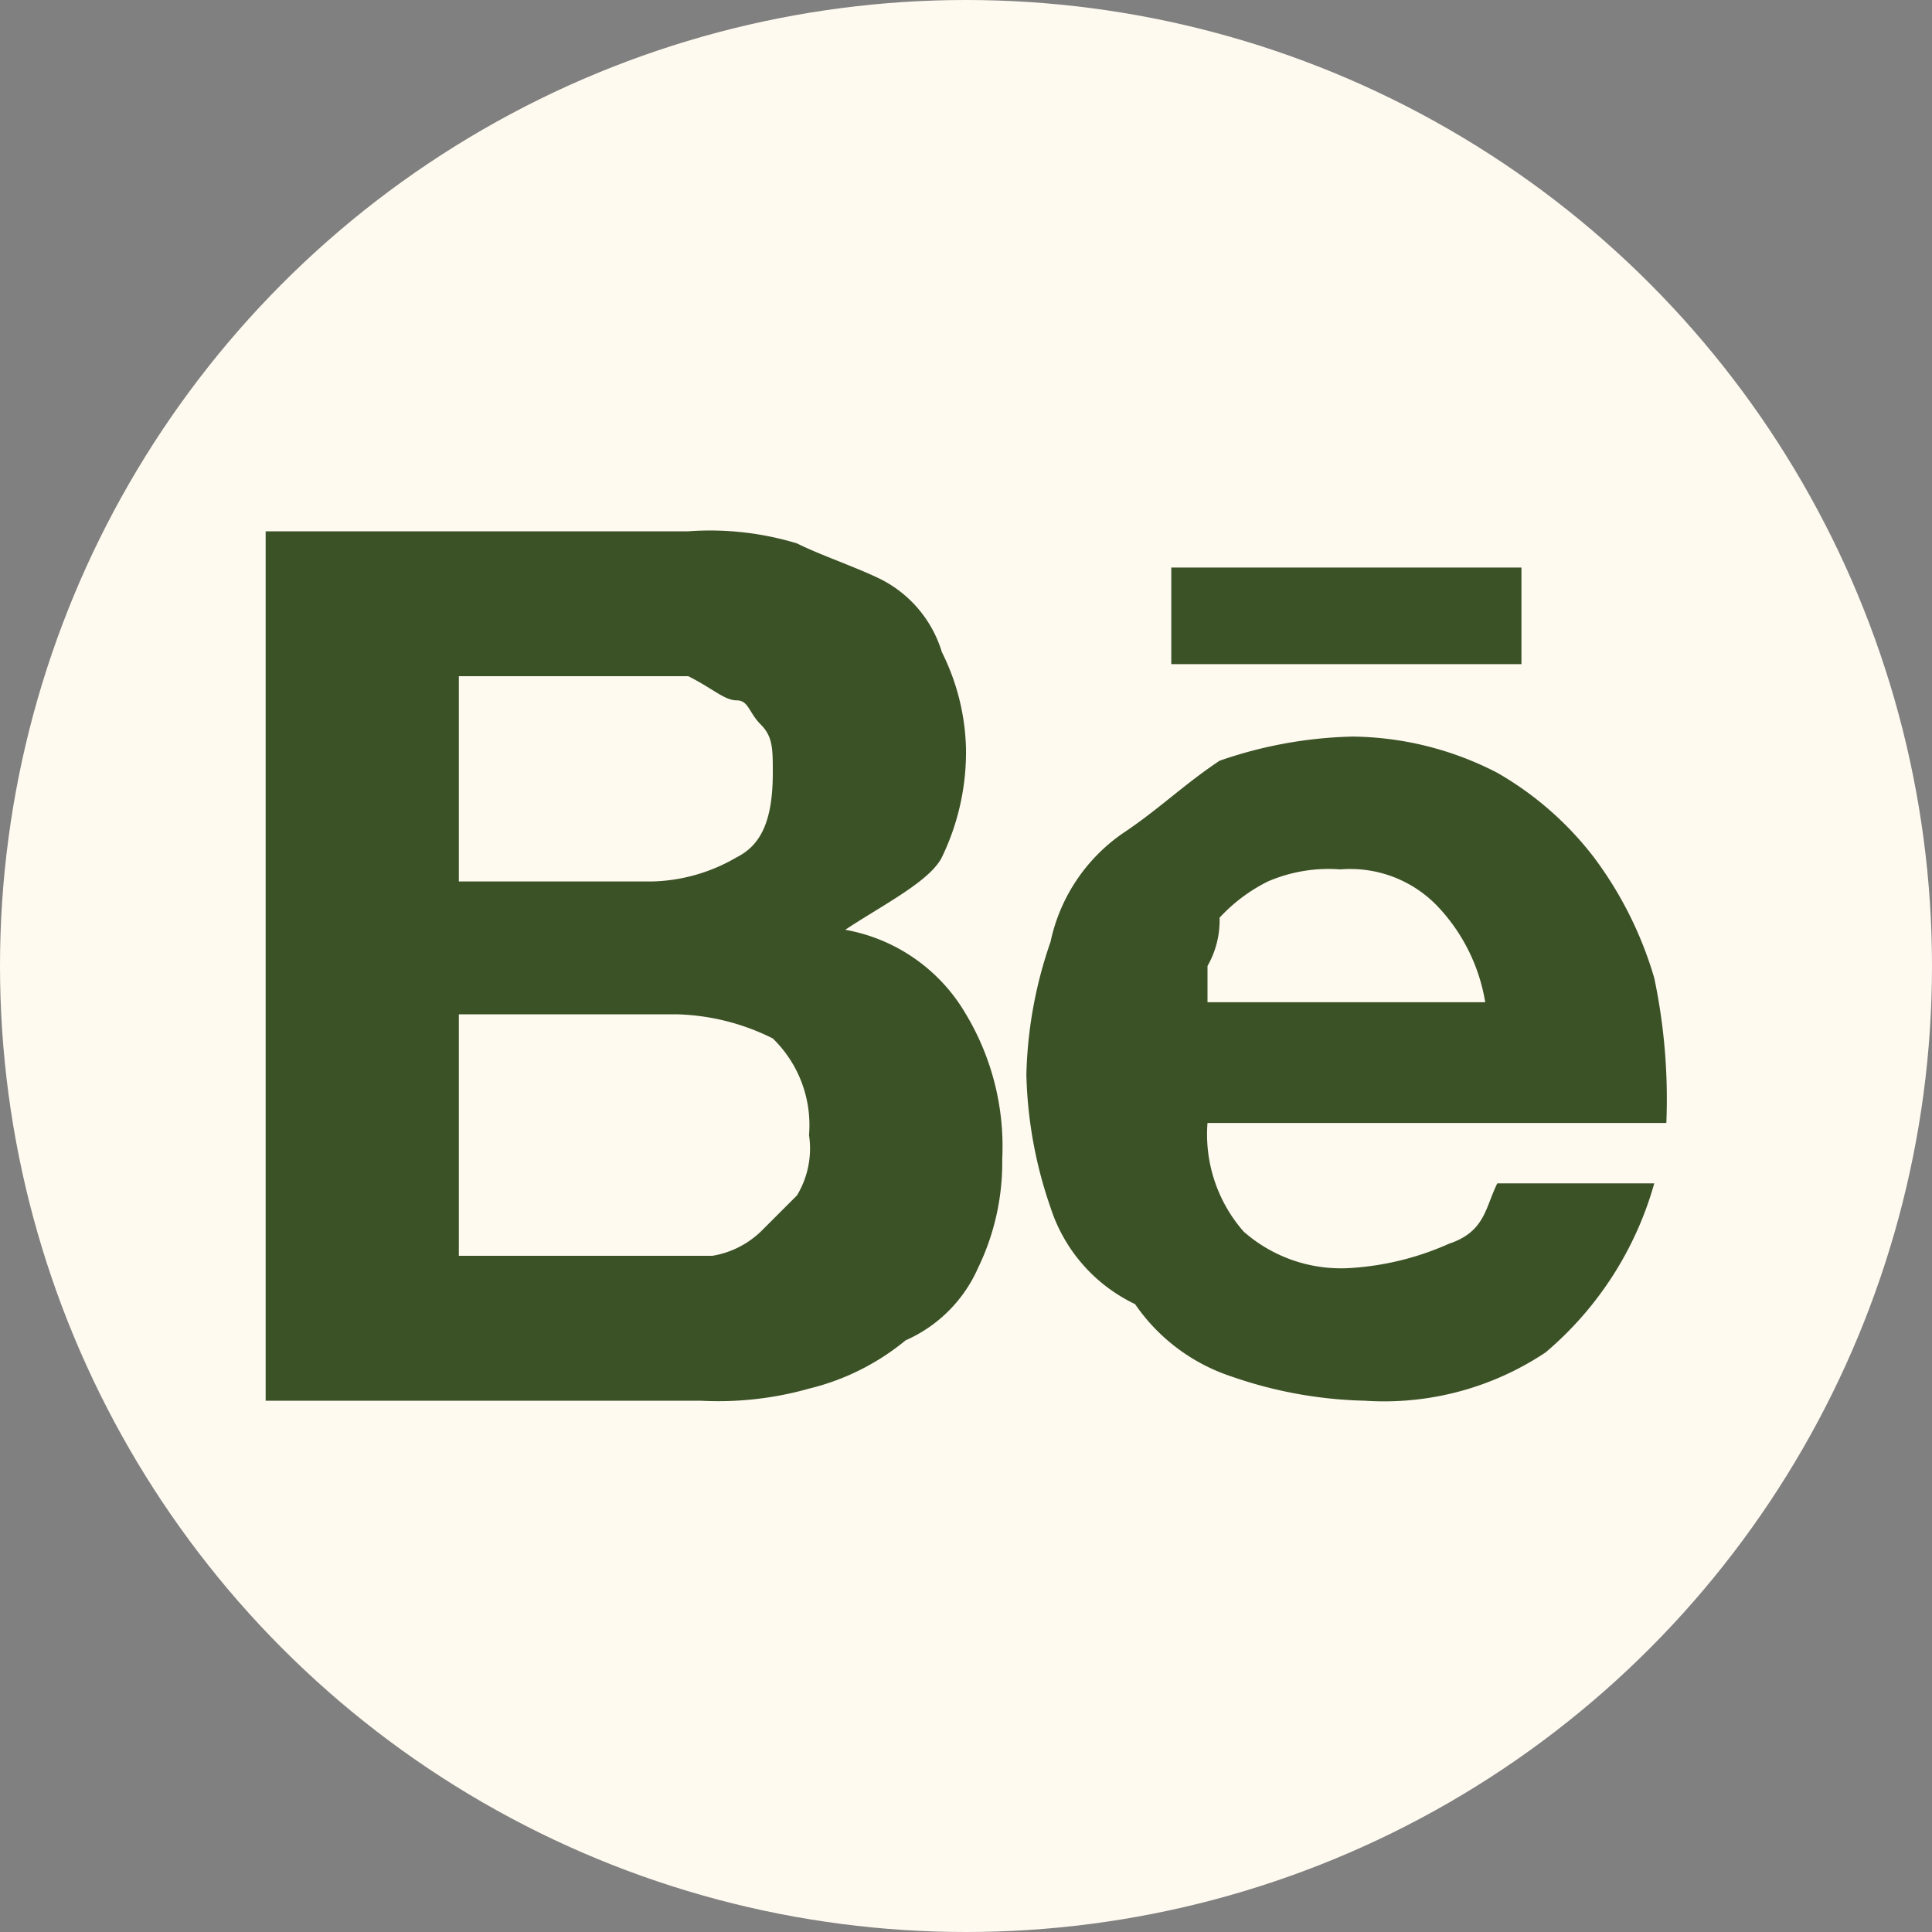 <svg xmlns="http://www.w3.org/2000/svg" viewBox="0 0 16 16"><rect x="0" y="0" width="16" height="16" fill="#808080" stroke="none"/><defs><style>.cls-1{fill:#fffaf0;}.cls-2{fill:#3b5227;}</style></defs><g id="Capa_2" data-name="Capa 2"><g id="Capa_1-2" data-name="Capa 1"><circle id="background" class="cls-1" cx="8" cy="8" r="8"/><path id="behance" class="cls-2" d="M5.7,4.4a2.48,2.48,0,0,1,.9.1c.2.1.5.2.7.3a1,1,0,0,1,.5.6,1.88,1.88,0,0,1,.2.8,2,2,0,0,1-.2.9c-.1.2-.5.4-.8.6a1.45,1.45,0,0,1,1,.7,2.13,2.13,0,0,1,.3,1.2,2,2,0,0,1-.2.9,1.17,1.17,0,0,1-.6.6,2,2,0,0,1-.8.4,2.77,2.77,0,0,1-.9.1H2.2V4.4ZM5.4,7.3a1.45,1.45,0,0,0,.7-.2c.2-.1.3-.3.3-.7,0-.2,0-.3-.1-.4s-.1-.2-.2-.2-.2-.1-.4-.2H3.8V7.3Zm.1,3.1h.4a.76.76,0,0,0,.4-.2l.3-.3a.75.75,0,0,0,.1-.5,1,1,0,0,0-.3-.8,1.88,1.88,0,0,0-.8-.2H3.8v2Zm4.8-.2a1.22,1.22,0,0,0,.9.3,2.35,2.35,0,0,0,.8-.2c.3-.1.3-.3.4-.5h1.3a2.84,2.84,0,0,1-.9,1.4,2.41,2.41,0,0,1-1.5.4,3.59,3.59,0,0,1-1.1-.2,1.56,1.56,0,0,1-.8-.6,1.34,1.34,0,0,1-.7-.8,3.59,3.59,0,0,1-.2-1.1,3.59,3.59,0,0,1,.2-1.1,1.46,1.46,0,0,1,.6-.9c.3-.2.5-.4.8-.6a3.59,3.59,0,0,1,1.1-.2,2.66,2.66,0,0,1,1.2.3,2.7,2.7,0,0,1,.8.7,3.13,3.13,0,0,1,.5,1,4.87,4.87,0,0,1,.1,1.2H10A1.22,1.22,0,0,0,10.3,10.2Zm1.6-2.7a1,1,0,0,0-.8-.3,1.27,1.27,0,0,0-.6.1,1.38,1.38,0,0,0-.4.3A.76.76,0,0,1,10,8v.3h2.3A1.51,1.51,0,0,0,11.9,7.5ZM9.7,4.7h2.9v.8H9.7Z"/></g></g></svg>